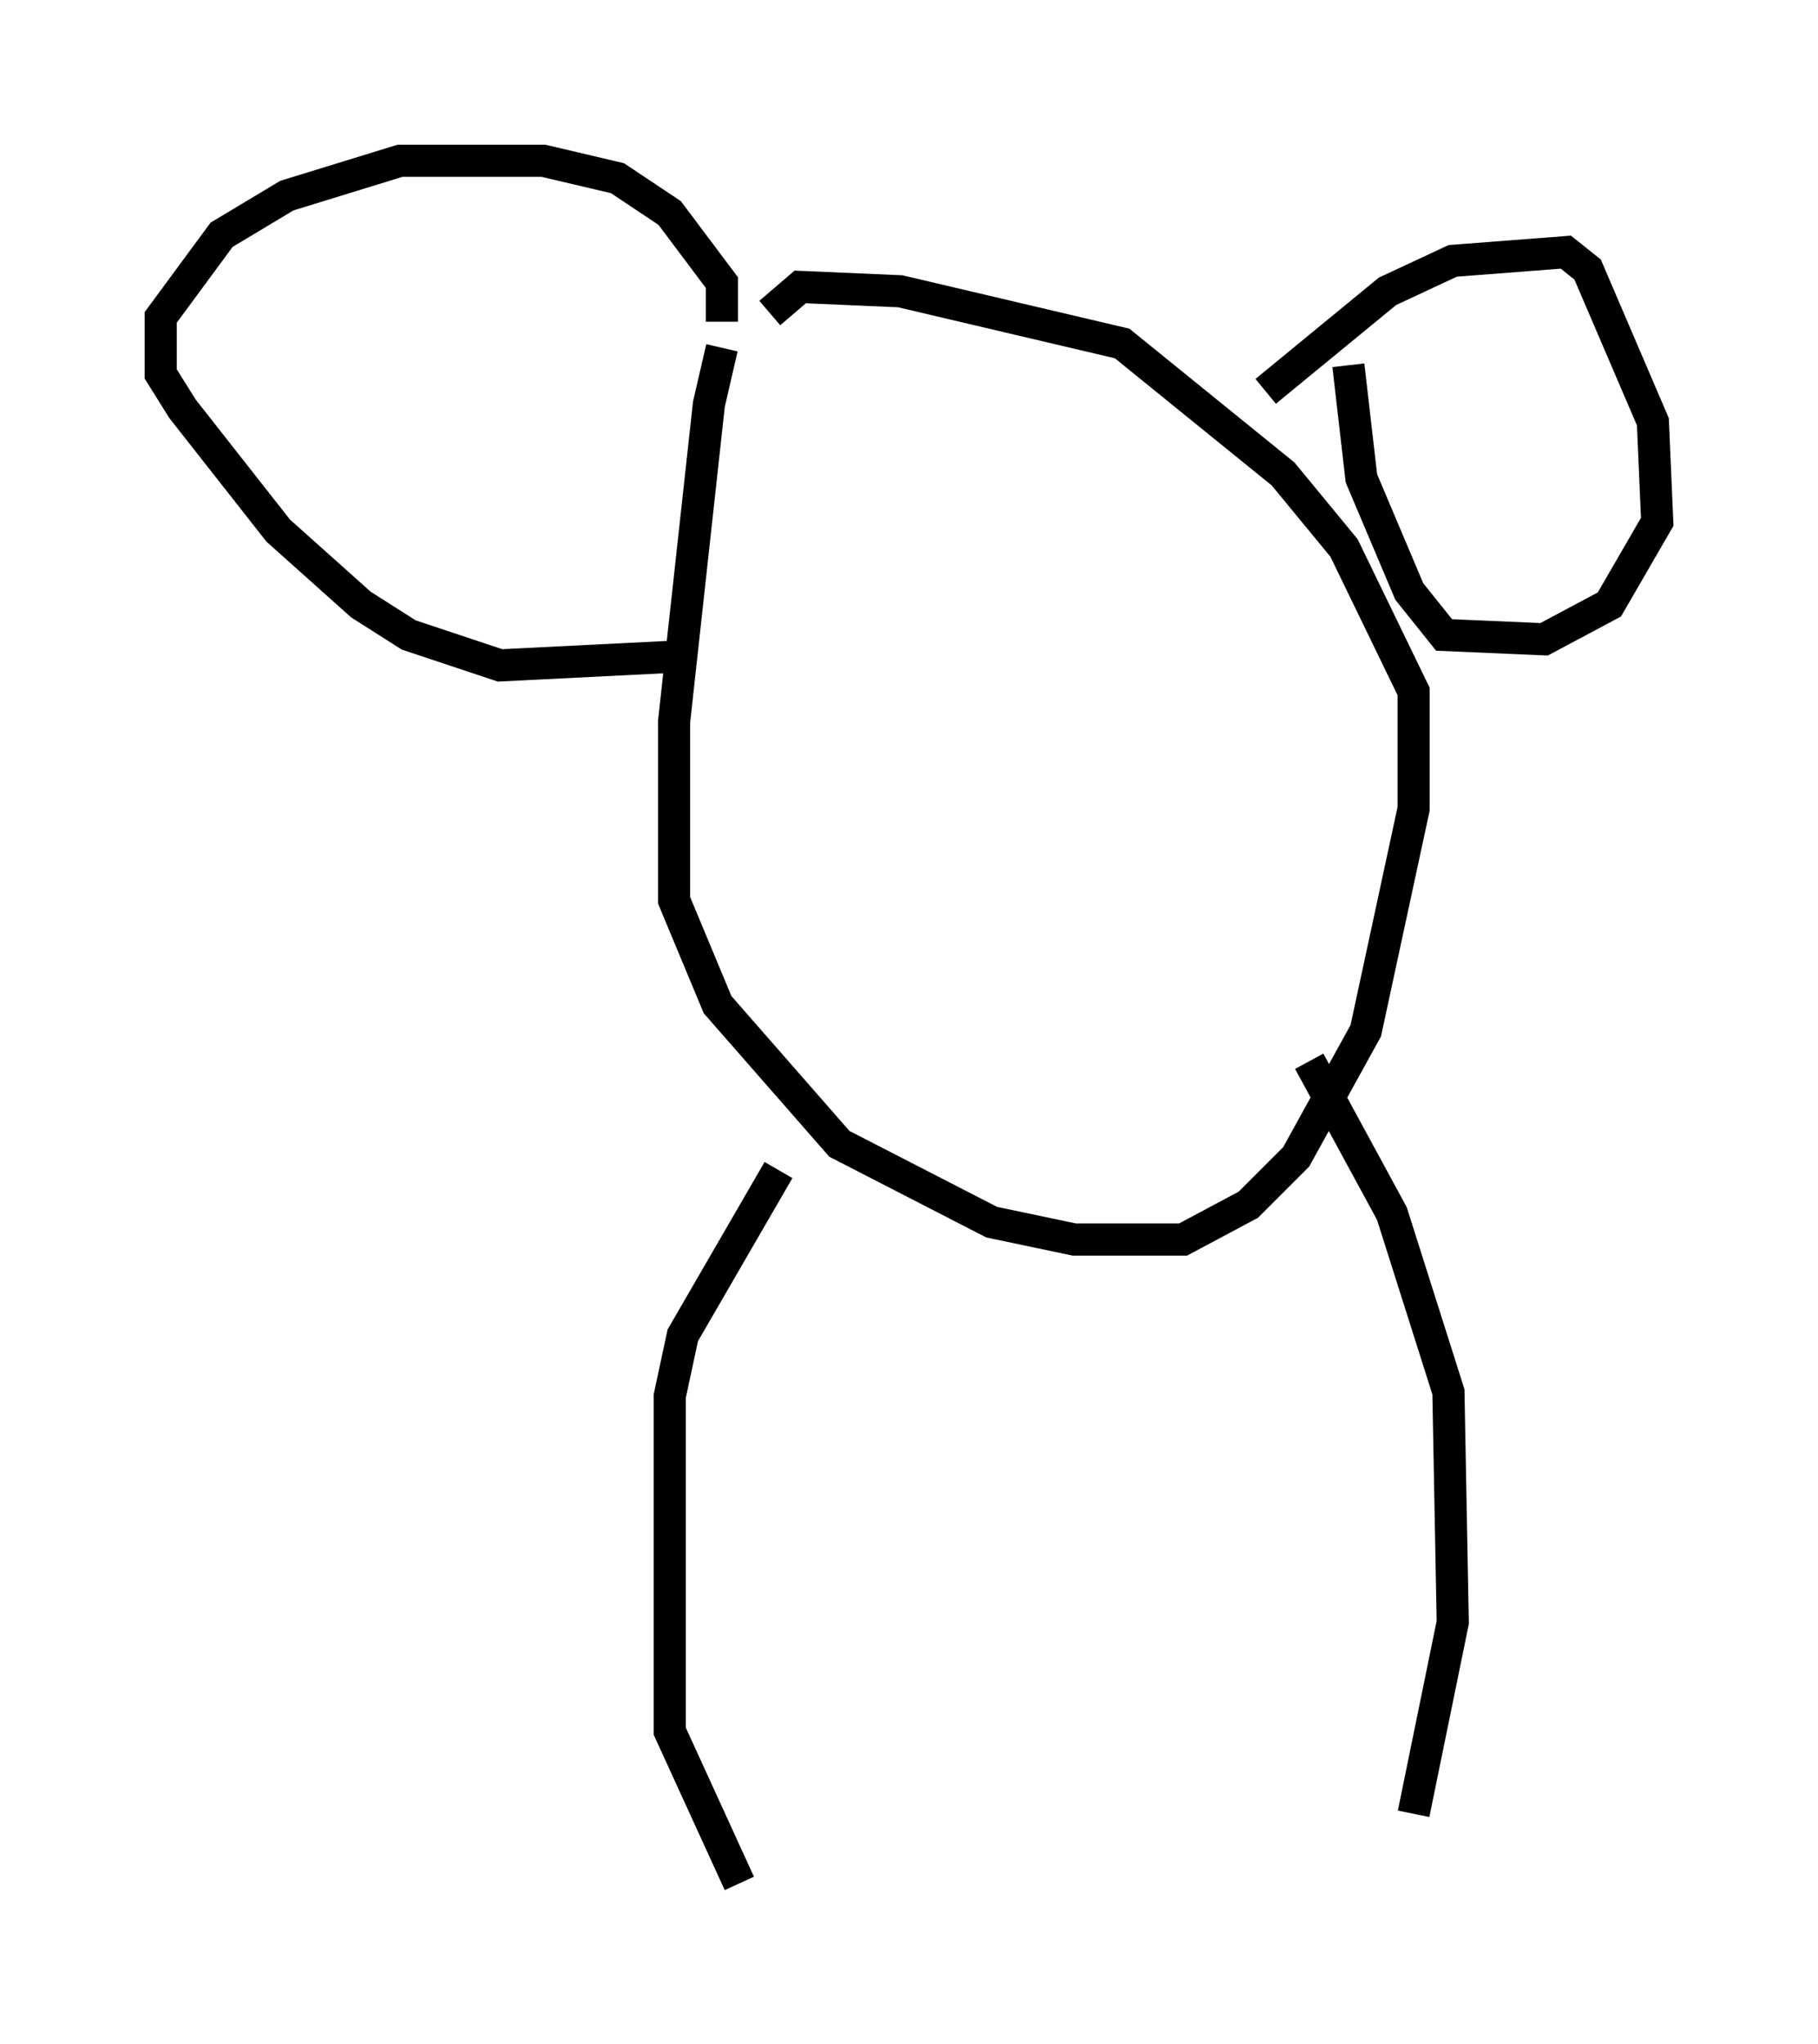 <?xml version="1.0" encoding="utf-8" ?>
<svg baseProfile="full" height="63.585" version="1.1" width="56.549" xmlns="http://www.w3.org/2000/svg" xmlns:ev="http://www.w3.org/2001/xml-events" xmlns:xlink="http://www.w3.org/1999/xlink"><defs /><rect fill="white" height="63.585" width="56.549" x="0" y="0" /><path d="M23.403, 10.413 m-0.947, 0.406 l-0.406, 1.759 -1.083, 9.878 l0.0, 5.548 1.353, 3.248 l3.789, 4.33 4.736, 2.436 l2.571, 0.541 3.383, 0.0 l2.03, -1.083 1.488, -1.488 l2.165, -3.924 1.488, -6.901 l0.0, -3.654 -2.165, -4.465 l-1.894, -2.3 -5.007, -4.059 l-6.901, -1.624 -3.112, -0.135 l-0.947, 0.812 m-2.977, 10.69 l-5.413, 0.271 -2.842, -0.947 l-1.488, -0.947 -2.571, -2.3 l-2.977, -3.789 -0.677, -1.083 l0.0, -1.759 1.894, -2.571 l2.03, -1.218 3.518, -1.083 l4.465, 0.0 2.3, 0.541 l1.624, 1.083 1.624, 2.165 l0.0, 1.218 m16.915, 2.165 l3.789, -3.112 2.03, -0.947 l3.518, -0.271 0.677, 0.541 l2.03, 4.736 0.135, 3.112 l-1.488, 2.571 -2.03, 1.083 l-3.112, -0.135 -1.083, -1.353 l-1.488, -3.518 -0.406, -3.518 m-17.726, 25.034 l-2.977, 5.142 -0.406, 1.894 l0.0, 10.419 2.165, 4.736 m17.726, -25.575 l2.571, 4.736 1.759, 5.548 l0.135, 7.172 -1.218, 5.954 " fill="none" stroke="black" stroke-width="1" /></svg>